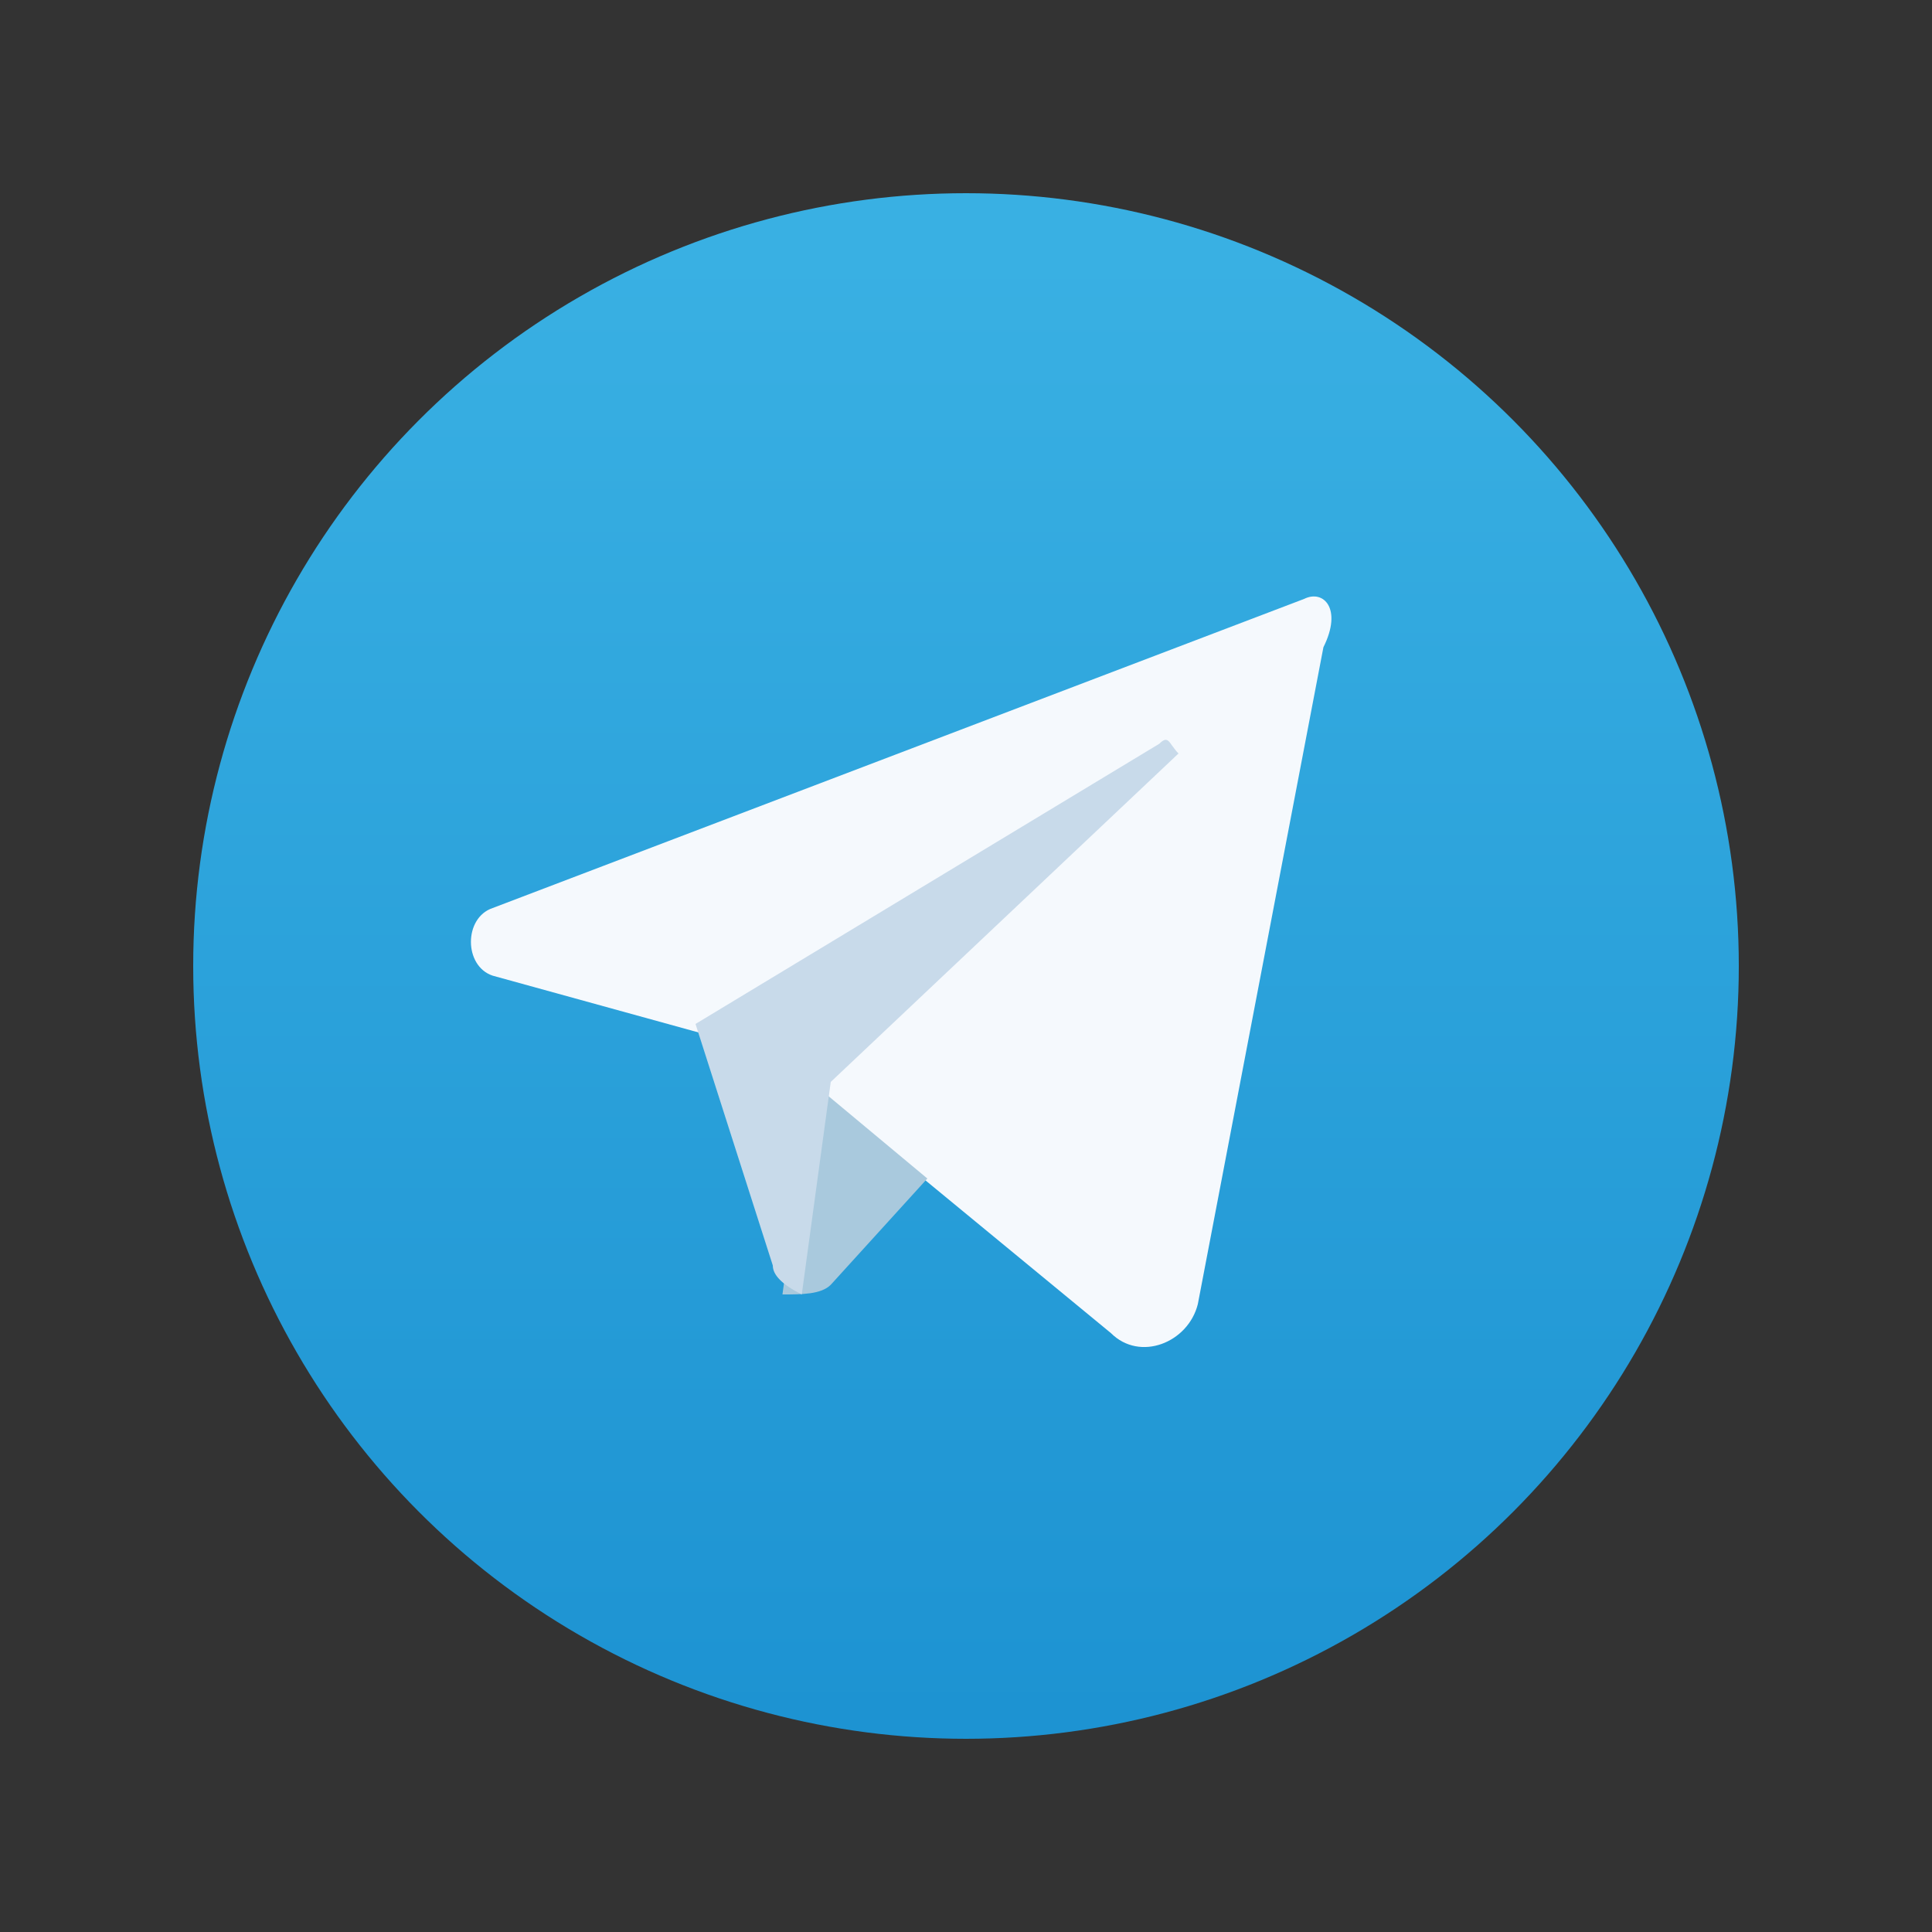 <?xml version="1.0" encoding="utf-8"?>
<!-- Generator: Adobe Illustrator 21.0.0, SVG Export Plug-In . SVG Version: 6.00 Build 0)  -->
<svg version="1.1" id="Слой_6" xmlns="http://www.w3.org/2000/svg" xmlns:xlink="http://www.w3.org/1999/xlink" x="0px" y="0px"
	 viewBox="0 0 20 20" style="enable-background:new 0 0 20 20;" xml:space="preserve">
<rect x="0" y="0" width="20" height="20" fill="#333333" stroke="none"/>
<style type="text/css">
	.st0{fill:url(#SVGID_1_);}
	.st1{fill:#F5F9FD;}
	.st2{fill:#A9C9DD;}
	.st3{fill:#C8DAEA;}
</style>
<g>
	<g>
		<linearGradient id="SVGID_1_" gradientUnits="userSpaceOnUse" x1="10" y1="2.633" x2="10" y2="17.779">
			<stop  offset="0" style="stop-color:#39B0E3"/>
			<stop  offset="1" style="stop-color:#1D93D2"/>
		</linearGradient>
		<circle class="st0" cx="10" cy="10" r="8"/>
		<g>
			<path id="XMLID_7_" class="st1" d="M13.5,6.2L5.1,9.4c-0.3,0.1-0.3,0.6,0,0.7l2.9,0.8c0,0,0.1,0,0.1,0.1l3.4,2.8
				c0.3,0.3,0.8,0.1,0.9-0.3l1.3-6.8C13.9,6.3,13.7,6.1,13.5,6.2z"/>
			<path class="st2" d="M8.6,13.3l1-1.1l-1.2-1l-0.3,2.2C8.3,13.4,8.5,13.4,8.6,13.3z"/>
			<path class="st3" d="M12,7.7l-4.8,2.9l0.8,2.5c0,0.1,0.1,0.2,0.3,0.3l0.3-2.2l3.6-3.4C12.1,7.7,12.1,7.6,12,7.7z"/>
		</g>
	</g>
</g>
</svg>
